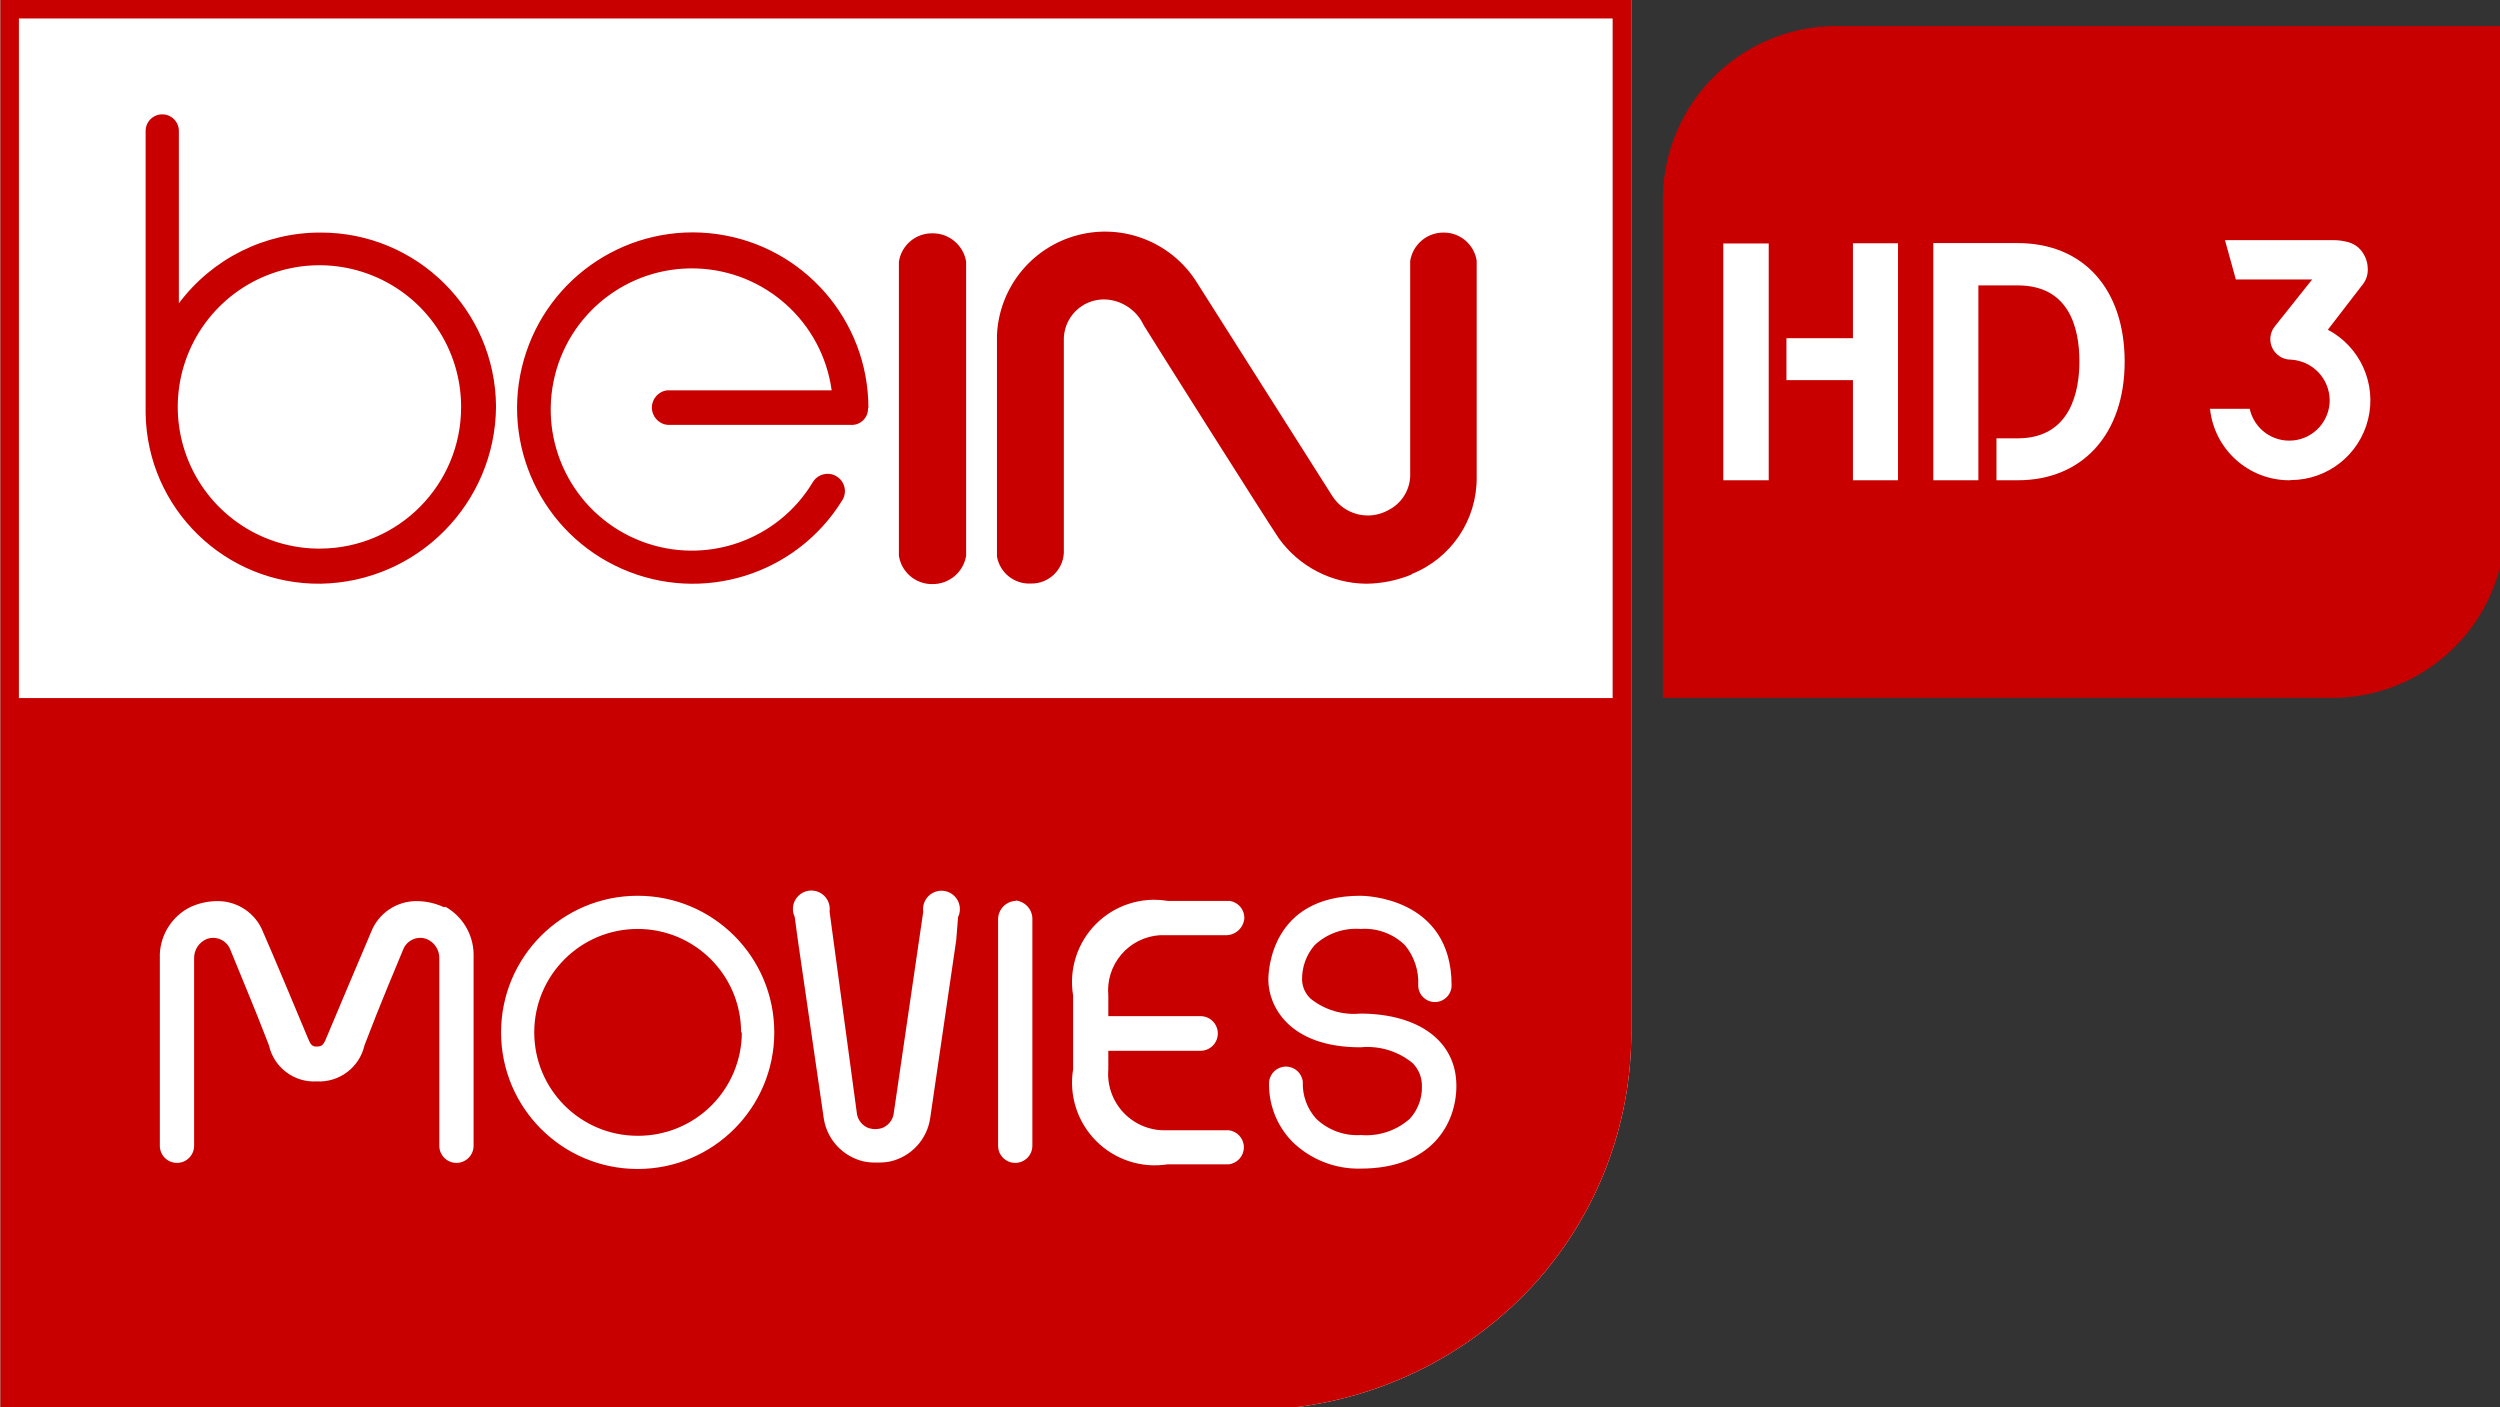 <?xml version="1.0" encoding="UTF-8" standalone="no"?>
<svg
   xmlns:dc="http://purl.org/dc/elements/1.1/"
   xmlns:cc="http://creativecommons.org/ns#"
   xmlns:rdf="http://www.w3.org/1999/02/22-rdf-syntax-ns#"
   xmlns:svg="http://www.w3.org/2000/svg"
   xmlns="http://www.w3.org/2000/svg"
   xmlns:sodipodi="http://sodipodi.sourceforge.net/DTD/sodipodi-0.dtd"
   xmlns:inkscape="http://www.inkscape.org/namespaces/inkscape"
   width="1023.849"
   height="576.38"
   version="1.2"
   id="svg2"
   inkscape:version="0.91 r13725"
   sodipodi:docname="MoviesHD3.svg">
  <rect width="100%" height="100%" fill="#333333" stroke="none"/>
  <sodipodi:namedview
     pagecolor="#ffffff"
     bordercolor="#666666"
     borderopacity="1"
     objecttolerance="10"
     gridtolerance="10"
     guidetolerance="10"
     inkscape:pageopacity="0"
     inkscape:pageshadow="2"
     inkscape:window-width="1680"
     inkscape:window-height="987"
     id="namedview102"
     showgrid="false"
     fit-margin-top="0"
     fit-margin-left="0"
     fit-margin-right="0"
     fit-margin-bottom="0"
     inkscape:zoom="0.31466616"
     inkscape:cx="479.99943"
     inkscape:cy="313.19717"
     inkscape:window-x="-8"
     inkscape:window-y="-8"
     inkscape:window-maximized="1"
     inkscape:current-layer="svg2"
     units="px" />
  <desc
     id="desc4">Created by EvoPdf</desc>
  <defs
     id="defs6" />
  <g
     id="g8-9"
     transform="matrix(36.023,0,0,36.023,-17931.82,-288.181)"
     style="fill:none;fill-rule:evenodd;stroke:#000000;stroke-width:1;stroke-linecap:square;stroke-linejoin:bevel">
    <g
       stroke-miterlimit="2"
       id="g10-9"
       style="fill:#000000;fill-opacity:1;stroke:#000000;stroke-width:1;stroke-linecap:square;stroke-linejoin:miter;stroke-miterlimit:2;stroke-opacity:1" />
    <g
       stroke-miterlimit="2"
       id="g12-4"
       style="fill:#000000;fill-opacity:1;stroke:#000000;stroke-width:1;stroke-linecap:square;stroke-linejoin:miter;stroke-miterlimit:2;stroke-opacity:1" />
    <g
       stroke-miterlimit="2"
       id="g14-3"
       style="fill:#000000;fill-opacity:1;stroke:#000000;stroke-width:1;stroke-linecap:square;stroke-linejoin:miter;stroke-miterlimit:2;stroke-opacity:1" />
    <g
       stroke-miterlimit="2"
       id="g16-8"
       style="fill:#000000;fill-opacity:1;stroke:#000000;stroke-width:1;stroke-linecap:square;stroke-linejoin:miter;stroke-miterlimit:2;stroke-opacity:1" />
    <g
       stroke-miterlimit="2"
       transform="matrix(0.21,0,0,0.21,497.793,8)"
       id="g18-8"
       style="fill:#000000;fill-opacity:1;stroke:#000000;stroke-width:1;stroke-linecap:square;stroke-linejoin:miter;stroke-miterlimit:2;stroke-opacity:1" />
    <g
       transform="matrix(0.21,0,0,0.21,497.793,8)"
       id="g20-7"
       style="fill:#ffffff;fill-opacity:1;stroke:none">
      <path
         vector-effect="none"
         d="m 0,0 0,76.34 67.24,0 c 5.797,0.084 11.37,-2.232 15.4,-6.4 3.569,-3.714 5.59,-8.649 5.65,-13.8 L 88.29,0 0,0"
         id="path22-3"
         inkscape:connector-curvature="0"
         style="fill-rule:nonzero" />
    </g>
    <g
       stroke-miterlimit="2"
       transform="matrix(0.21,0,0,0.21,497.793,8)"
       id="g24-8"
       style="fill:#000000;fill-opacity:1;stroke:#000000;stroke-width:1;stroke-linecap:square;stroke-linejoin:miter;stroke-miterlimit:2;stroke-opacity:1" />
    <g
       transform="matrix(0.21,0,0,0.21,497.793,8)"
       id="g26-1"
       style="fill:#c90000;fill-opacity:1;stroke:none">
      <path
         vector-effect="none"
         d="m 0.82,37.79 0,37.72 65.8,0 c 5.422,0.129 10.671,-1.91 14.584,-5.664 3.914,-3.754 6.169,-8.914 6.266,-14.336 l 0,-17.72 -86.65,0"
         id="path28-5"
         inkscape:connector-curvature="0"
         style="fill-rule:nonzero" />
    </g>
    <g
       stroke-miterlimit="2"
       transform="matrix(0.21,0,0,0.21,497.793,8)"
       id="g30-6"
       style="fill:#000000;fill-opacity:1;stroke:#000000;stroke-width:1;stroke-linecap:square;stroke-linejoin:miter;stroke-miterlimit:2;stroke-opacity:1" />
    <g
       transform="matrix(0.21,0,0,0.21,497.793,8)"
       id="g32-5"
       style="fill:#c90000;fill-opacity:1;stroke:none">
      <path
         vector-effect="none"
         d="m 0,0 0,76.34 67.24,0 c 5.797,0.084 11.37,-2.232 15.4,-6.4 3.569,-3.714 5.59,-8.649 5.65,-13.8 L 88.29,0 0,0 M 66.56,75.34 1,75.34 1,1 l 86.28,0 0,54.46 c -0.066,5.054 -2.05,9.894 -5.55,13.54 -3.962,4.12 -9.454,6.415 -15.17,6.34"
         id="path34-4"
         inkscape:connector-curvature="0"
         style="fill-rule:nonzero" />
    </g>
    <g
       stroke-miterlimit="2"
       transform="matrix(0.21,0,0,0.21,497.793,8)"
       id="g36-5"
       style="fill:#000000;fill-opacity:1;stroke:#000000;stroke-width:1;stroke-linecap:square;stroke-linejoin:miter;stroke-miterlimit:2;stroke-opacity:1" />
    <g
       transform="matrix(0.21,0,0,0.21,497.793,8)"
       id="g38-9"
       style="fill:#c90000;fill-opacity:1;stroke:none">
      <path
         vector-effect="none"
         d="m 17.34,12.59 c -3.022,-0.01 -5.87,1.41 -7.68,3.83 l 0,-9.33 c 0,-0.497 -0.403,-0.9 -0.9,-0.9 -0.497,0 -0.9,0.403 -0.9,0.9 l 0,15.28 c 0.077,5.163 4.316,9.291 9.48,9.23 5.245,-0.092 9.458,-4.354 9.49,-9.6 -0.038,-5.212 -4.278,-9.416 -9.49,-9.41 l 0,0 m 0,17.11 c -3.106,0.028 -5.922,-1.819 -7.133,-4.679 -1.211,-2.86 -0.578,-6.168 1.604,-8.379 2.182,-2.211 5.481,-2.887 8.357,-1.714 2.876,1.173 4.76,3.965 4.772,7.071 0.022,4.231 -3.389,7.678 -7.62,7.7 l 0.02,0 m 29.63,-7.61 c 0.01,0.255 -0.091,0.502 -0.277,0.676 C 46.507,22.941 46.254,23.026 46,23 l -9.89,0 c -0.479,-0.05 -0.843,-0.453 -0.843,-0.935 0,-0.482 0.364,-0.885 0.843,-0.935 l 8.89,0 c -0.507,-3.692 -3.603,-6.479 -7.327,-6.597 -3.724,-0.118 -6.991,2.468 -7.73,6.12 -0.739,3.652 1.264,7.305 4.741,8.645 3.477,1.34 7.413,-0.024 9.316,-3.228 0.137,-0.209 0.354,-0.354 0.6,-0.4 0.243,-0.051 0.495,-1e-4 0.7,0.14 0.426,0.281 0.546,0.851 0.27,1.28 -2.494,4.037 -7.583,5.617 -11.925,3.703 -4.342,-1.914 -6.609,-6.736 -5.313,-11.3 1.296,-4.565 5.759,-7.475 10.459,-6.821 4.7,0.654 8.198,4.673 8.199,9.418 l -0.02,0 m 5.31,8 c -0.148,0.888 -0.919,1.537 -1.82,1.53 -0.903,0.016 -1.68,-0.637 -1.82,-1.53 l 0,-15.92 c 0.135,-0.897 0.913,-1.555 1.82,-1.54 l 0,0 c 0.9,-0.007 1.672,0.642 1.82,1.53 l 0,15.93 m 24.14,1 c -0.786,0.329 -1.628,0.503 -2.48,0.51 -1.871,-0.019 -3.623,-0.924 -4.72,-2.44 -0.68,-1 -7.06,-11.11 -7.33,-11.56 -0.38,-0.815 -1.182,-1.351 -2.08,-1.39 -0.605,-0.02 -1.192,0.213 -1.617,0.645 -0.425,0.431 -0.651,1.02 -0.623,1.625 l 0,11.45 c -0.049,0.947 -0.842,1.683 -1.79,1.66 l 0,0 c -0.891,0.044 -1.675,-0.582 -1.83,-1.46 l 0,-12 c 0.118,-2.568 1.895,-4.759 4.383,-5.404 2.488,-0.645 5.106,0.407 6.457,2.594 l 7.3,11.51 c 0.646,1.039 1.996,1.383 3.06,0.78 0.683,-0.348 1.129,-1.034 1.17,-1.8 l 0,-11.68 c 0.138,-0.887 0.902,-1.541 1.8,-1.54 0.894,-0.011 1.661,0.636 1.8,1.52 l 0,11.73 c 0.021,2.309 -1.383,4.392 -3.53,5.24 l 0.03,0.01"
         id="path40-1"
         inkscape:connector-curvature="0"
         style="fill-rule:nonzero" />
    </g>
    <g
       stroke-miterlimit="2"
       transform="matrix(0.21,0,0,0.21,497.793,8)"
       id="g42-5"
       style="fill:#000000;fill-opacity:1;stroke:#000000;stroke-width:1;stroke-linecap:square;stroke-linejoin:miter;stroke-miterlimit:2;stroke-opacity:1" />
    <g
       transform="matrix(0.21,0,0,0.21,497.793,8)"
       id="g44-2"
       style="fill:#c90000;fill-opacity:1;stroke:none">
      <path
         vector-effect="none"
         d="m 90,37.78 36,0 c 2.499,0.059 4.918,-0.881 6.722,-2.612 1.804,-1.731 2.843,-4.109 2.888,-6.608 l 0,-27.15 -36,0 C 97.112,1.354 94.694,2.295 92.891,4.025 91.087,5.755 90.047,8.132 90,10.63 l 0,27.15"
         id="path46-1"
         inkscape:connector-curvature="0"
         style="fill-rule:nonzero" />
    </g>
    <g
       stroke-miterlimit="2"
       transform="matrix(0.21,0,0,0.21,497.793,8)"
       id="g48-3"
       style="fill:#000000;fill-opacity:1;stroke:#000000;stroke-width:1;stroke-linecap:square;stroke-linejoin:miter;stroke-miterlimit:2;stroke-opacity:1" />
    <g
       transform="matrix(0.21,0,0,0.21,497.793,8)"
       id="g50-1"
       style="fill:#ffffff;fill-opacity:1;stroke:none">
      <path
         vector-effect="none"
         d="m 95.73,26 -2.46,0 0,-12.82 2.46,0 0,12.82 m 7,-12.83 -2.44,0 0,5.14 -3.6,0 0,2.27 3.6,0 0,5.42 2.44,0 0,-12.83 M 109.21,26 c 3.51,0 5.79,-2.5 5.79,-6.42 0,-3.92 -2.22,-6.42 -5.79,-6.42 l -4.57,0 0,12.84 2.44,0 0,-10.55 2.13,0 c 2.75,0 3.34,2.24 3.34,4.12 0,1.55 -0.44,4.16 -3.34,4.16 l -1.15,0 0,2.27 1.15,0"
         id="path52-9"
         inkscape:connector-curvature="0"
         style="fill-rule:nonzero" />
    </g>
    <g
       stroke-miterlimit="2"
       transform="matrix(0.21,0,0,0.21,497.793,8)"
       id="g54-0"
       style="fill:#000000;fill-opacity:1;stroke:#000000;stroke-width:1;stroke-linecap:square;stroke-linejoin:miter;stroke-miterlimit:2;stroke-opacity:1" />
    <g
       transform="matrix(0.21,0,0,0.21,497.793,8)"
       id="g56-0"
       style="fill:#ffffff;fill-opacity:1;stroke:none">
      <path
         vector-effect="none"
         d="m 123.92,26 c -2.213,0.002 -4.069,-1.669 -4.3,-3.87 l 2.15,0 c 0.237,1.091 1.256,1.829 2.366,1.713 1.111,-0.115 1.956,-1.047 1.964,-2.163 -0.004,-1.177 -0.925,-2.146 -2.1,-2.21 l 0,0 c -0.434,0.002 -0.829,-0.249 -1.012,-0.642 -0.183,-0.394 -0.119,-0.857 0.162,-1.188 l 2,-2.51 -4.13,0 -0.59,-2.13 5.85,0 c 0.222,-0.001 0.443,0.022 0.66,0.07 0.258,0.043 0.499,0.153 0.7,0.32 0.326,0.294 0.514,0.711 0.52,1.15 0.017,0.297 -0.072,0.591 -0.25,0.83 l 0,0 -1.91,2.48 c 1.753,0.926 2.651,2.926 2.178,4.851 -0.473,1.925 -2.196,3.281 -4.178,3.289 L 123.92,26"
         id="path58-3"
         inkscape:connector-curvature="0"
         style="fill-rule:nonzero" />
    </g>
    <g
       stroke-miterlimit="2"
       transform="matrix(0.21,0,0,0.21,497.793,8)"
       id="g60-4"
       style="fill:#000000;fill-opacity:1;stroke:#000000;stroke-width:1;stroke-linecap:square;stroke-linejoin:miter;stroke-miterlimit:2;stroke-opacity:1" />
    <g
       stroke-miterlimit="2"
       transform="matrix(0.21,0,0,0.21,497.793,8)"
       id="g62-2"
       style="fill:#000000;fill-opacity:1;stroke:#000000;stroke-width:1;stroke-linecap:square;stroke-linejoin:miter;stroke-miterlimit:2;stroke-opacity:1" />
    <g
       stroke-miterlimit="2"
       transform="matrix(0.21,0,0,0.21,497.793,8)"
       id="g64"
       style="fill:#000000;fill-opacity:1;stroke:#000000;stroke-width:1;stroke-linecap:square;stroke-linejoin:miter;stroke-miterlimit:2;stroke-opacity:1" />
    <g
       stroke-miterlimit="2"
       transform="matrix(0.21,0,0,0.21,497.793,8)"
       id="g66-3"
       style="fill:#000000;fill-opacity:1;stroke:#000000;stroke-width:1;stroke-linecap:square;stroke-linejoin:miter;stroke-miterlimit:2;stroke-opacity:1" />
    <g
       stroke-miterlimit="2"
       id="g68-5"
       style="fill:#000000;fill-opacity:1;stroke:#000000;stroke-width:1;stroke-linecap:square;stroke-linejoin:miter;stroke-miterlimit:2;stroke-opacity:1" />
    <g
       stroke-miterlimit="2"
       id="g70-2"
       style="fill:#000000;fill-opacity:1;stroke:#000000;stroke-width:1;stroke-linecap:square;stroke-linejoin:miter;stroke-miterlimit:2;stroke-opacity:1" />
    <g
       stroke-miterlimit="2"
       id="g72-8"
       style="fill:#000000;fill-opacity:1;stroke:#000000;stroke-width:1;stroke-linecap:square;stroke-linejoin:miter;stroke-miterlimit:2;stroke-opacity:1" />
    <g
       stroke-miterlimit="2"
       id="g74-2"
       style="fill:#000000;fill-opacity:1;stroke:#000000;stroke-width:1;stroke-linecap:square;stroke-linejoin:miter;stroke-miterlimit:2;stroke-opacity:1" />
    <g
       stroke-miterlimit="2"
       transform="matrix(0.21,0,0,0.21,497.793,8)"
       id="g76-5"
       style="fill:#000000;fill-opacity:1;stroke:#000000;stroke-width:1;stroke-linecap:square;stroke-linejoin:miter;stroke-miterlimit:2;stroke-opacity:1" />
    <g
       stroke-miterlimit="2"
       transform="matrix(0.21,0,0,0.21,497.793,8)"
       id="g78-6"
       style="fill:#000000;fill-opacity:1;stroke:#000000;stroke-width:1;stroke-linecap:square;stroke-linejoin:miter;stroke-miterlimit:2;stroke-opacity:1" />
    <g
       stroke-miterlimit="2"
       transform="matrix(0.21,0,0,0.21,497.793,8)"
       id="g80-6"
       style="fill:#000000;fill-opacity:1;stroke:#000000;stroke-width:1;stroke-linecap:square;stroke-linejoin:miter;stroke-miterlimit:2;stroke-opacity:1" />
    <g
       stroke-miterlimit="2"
       transform="matrix(0.21,0,0,0.21,497.793,8)"
       id="g82-9"
       style="fill:#000000;fill-opacity:1;stroke:#000000;stroke-width:1;stroke-linecap:square;stroke-linejoin:miter;stroke-miterlimit:2;stroke-opacity:1" />
    <g
       stroke-miterlimit="2"
       id="g84-7"
       style="fill:#000000;fill-opacity:1;stroke:#000000;stroke-width:1;stroke-linecap:square;stroke-linejoin:miter;stroke-miterlimit:2;stroke-opacity:1" />
    <g
       stroke-miterlimit="2"
       id="g86-6"
       style="fill:#000000;fill-opacity:1;stroke:#000000;stroke-width:1;stroke-linecap:square;stroke-linejoin:miter;stroke-miterlimit:2;stroke-opacity:1" />
    <g
       stroke-miterlimit="2"
       id="g88-2"
       style="fill:#000000;fill-opacity:1;stroke:#000000;stroke-width:1;stroke-linecap:square;stroke-linejoin:miter;stroke-miterlimit:2;stroke-opacity:1" />
    <g
       stroke-miterlimit="2"
       id="g90-5"
       style="fill:#000000;fill-opacity:1;stroke:#000000;stroke-width:1;stroke-linecap:square;stroke-linejoin:miter;stroke-miterlimit:2;stroke-opacity:1" />
    <g
       stroke-miterlimit="2"
       id="g92-6"
       style="fill:#000000;fill-opacity:1;stroke:#000000;stroke-width:1;stroke-linecap:square;stroke-linejoin:miter;stroke-miterlimit:2;stroke-opacity:1" />
    <g
       stroke-miterlimit="2"
       id="g94-5"
       style="fill:#000000;fill-opacity:1;stroke:#000000;stroke-width:1;stroke-linecap:square;stroke-linejoin:miter;stroke-miterlimit:2;stroke-opacity:1" />
  </g>
  <path
     vector-effect="none"
     d="m 596.446,444.692 c 0,15.628 -10.268,33.899 -39.184,33.899 -10.479,0.262 -20.616,-3.744 -28.086,-11.098 -6.344,-6.53 -9.752,-15.363 -9.437,-24.462 0.37,-3.537 3.352,-6.223 6.908,-6.223 3.556,0 6.538,2.686 6.908,6.223 -0.227,5.55 1.724,10.969 5.436,15.1 4.925,4.727 11.61,7.165 18.422,6.719 7.271,0.59 14.469,-1.809 19.932,-6.644 3.338,-3.635 5.126,-8.43 4.983,-13.363 0.068,-3.527 -1.294,-6.93 -3.775,-9.437 -5.977,-4.916 -13.665,-7.252 -21.366,-6.493 -29.747,0 -37.75,-17.365 -37.75,-27.633 0,-3.548 1.057,-34.428 37.75,-34.428 1.51,0 37.297,0.453 37.297,36.693 0,3.773 -3.059,6.833 -6.833,6.833 -3.773,0 -6.833,-3.059 -6.833,-6.833 0.316,-5.974 -1.625,-11.848 -5.436,-16.459 -4.814,-4.701 -11.408,-7.119 -18.12,-6.644 -6.946,-0.539 -13.798,1.872 -18.875,6.644 -3.441,3.974 -5.272,9.09 -5.134,14.345 0.128,2.874 1.375,5.582 3.473,7.55 5.779,4.65 13.154,6.846 20.536,6.115 24.084,0.151 39.184,11.476 39.184,29.596 m -121.479,-61.683 27.104,0 c 3.999,0.008 7.31,-3.105 7.55,-7.097 0.002,-3.471 -2.532,-6.423 -5.964,-6.946 l -25.368,0 c -10.732,-1.807 -21.675,1.684 -29.378,9.372 -7.702,7.688 -11.215,18.624 -9.429,29.359 l 0,30.2 c -1.749,10.719 1.743,21.627 9.393,29.337 7.65,7.709 18.531,11.286 29.263,9.621 l 24.99,0 c 3.577,-0.372 6.294,-3.388 6.294,-6.984 0,-3.596 -2.717,-6.611 -6.294,-6.984 l -25.217,0 c -6.624,0.282 -13.052,-2.294 -17.645,-7.076 -4.593,-4.782 -6.912,-11.307 -6.364,-17.915 l 0,-7.55 37.75,0 c 3.919,0 7.097,-3.178 7.097,-7.097 0,-3.919 -3.178,-7.097 -7.097,-7.097 l -37.75,0 0,-8.456 c -0.563,-6.085 1.357,-12.14 5.323,-16.789 3.967,-4.649 9.644,-7.498 15.742,-7.9 l 0,0 M 317.098,422.797 c 0,30.897 -25.048,55.945 -55.945,55.945 -30.897,0 -55.945,-25.048 -55.945,-55.945 0,-30.897 25.048,-55.945 55.945,-55.945 30.897,0 55.945,25.048 55.945,55.945 m -13.59,0 c 0,-23.392 -18.963,-42.355 -42.355,-42.355 -23.392,0 -42.355,18.963 -42.355,42.355 0,23.392 18.963,42.355 42.355,42.355 11.28,0.06 22.118,-4.373 30.123,-12.321 8.004,-7.947 12.515,-18.755 12.534,-30.034 l -0.302,0 m 112.343,-53.831 c -3.992,0.24 -7.104,3.551 -7.097,7.55 l 0,92.713 c 0,3.878 3.144,7.021 7.021,7.021 3.878,0 7.021,-3.144 7.021,-7.021 l 0,-93.166 c -0.117,-3.699 -2.898,-6.769 -6.568,-7.248 l -0.378,0.151 m -234.048,2.567 c -3.431,-1.598 -7.163,-2.448 -10.947,-2.491 -8.389,-0.137 -15.964,4.995 -18.95,12.835 -2.944,6.795 -17.365,41.072 -18.12,42.884 -1.283,3.246 -1.963,3.775 -3.926,3.85 -1.963,0.075 -2.642,-0.604 -3.926,-3.85 -0.755,-1.887 -15.1,-36.164 -18.12,-42.884 -2.996,-7.866 -10.61,-13.003 -19.026,-12.835 -3.785,0.042 -7.517,0.891 -10.947,2.491 -7.259,3.68 -11.986,10.972 -12.382,19.101 l 0,78.595 c -0.004,3.881 3.141,7.028 7.021,7.028 3.881,0 7.025,-3.148 7.021,-7.028 l 0,-70.441 0,-6.191 c -0.122,-3.539 1.993,-6.772 5.285,-8.078 3.897,-1.367 8.169,0.652 9.588,4.53 2.34,5.889 10.268,24.688 14.496,35.787 l 1.283,3.322 c 2.05,9.024 10.316,15.247 19.554,14.722 9.229,0.493 17.477,-5.717 19.554,-14.722 l 1.283,-3.322 c 4.152,-11.023 12.155,-30.2 14.496,-35.787 1.419,-3.878 5.691,-5.897 9.588,-4.53 3.292,1.306 5.407,4.54 5.285,8.078 l 0,6.266 0,70.366 c 0,3.878 3.144,7.021 7.021,7.021 3.878,0 7.021,-3.144 7.021,-7.021 l 0,-78.67 c -0.186,-7.966 -4.544,-15.248 -11.476,-19.177 l -0.679,0.151 m 210.568,4.077 c 1.409,-2.918 0.799,-6.409 -1.516,-8.676 -2.315,-2.267 -5.818,-2.805 -8.706,-1.336 -2.888,1.468 -4.516,4.617 -4.048,7.822 l -12.155,83.049 c -0.541,2.595 -2.405,4.715 -4.907,5.587 -0.837,0.23 -1.7,0.356 -2.567,0.377 -0.867,-0.024 -1.729,-0.151 -2.567,-0.377 -2.503,-0.872 -4.366,-2.992 -4.907,-5.587 l -11.249,-83.125 c 0.469,-3.206 -1.16,-6.354 -4.048,-7.822 -2.888,-1.469 -6.391,-0.932 -8.706,1.336 -2.315,2.267 -2.925,5.758 -1.516,8.676 l 1.283,9.513 10.645,73.235 c 1.425,8.553 7.861,15.406 16.308,17.365 1.589,0.327 3.209,0.479 4.832,0.453 l 1.208,0 c 1.647,0.028 3.293,-0.124 4.907,-0.453 8.593,-2.002 15.073,-9.081 16.308,-17.818 l 10.645,-72.782 0.755,-9.437"
     id="path40-0"
     inkscape:connector-curvature="0"
     style="fill:#ffffff;fill-opacity:1;fill-rule:nonzero;stroke:none;stroke-width:1;stroke-linecap:square;stroke-linejoin:bevel" />
</svg>

